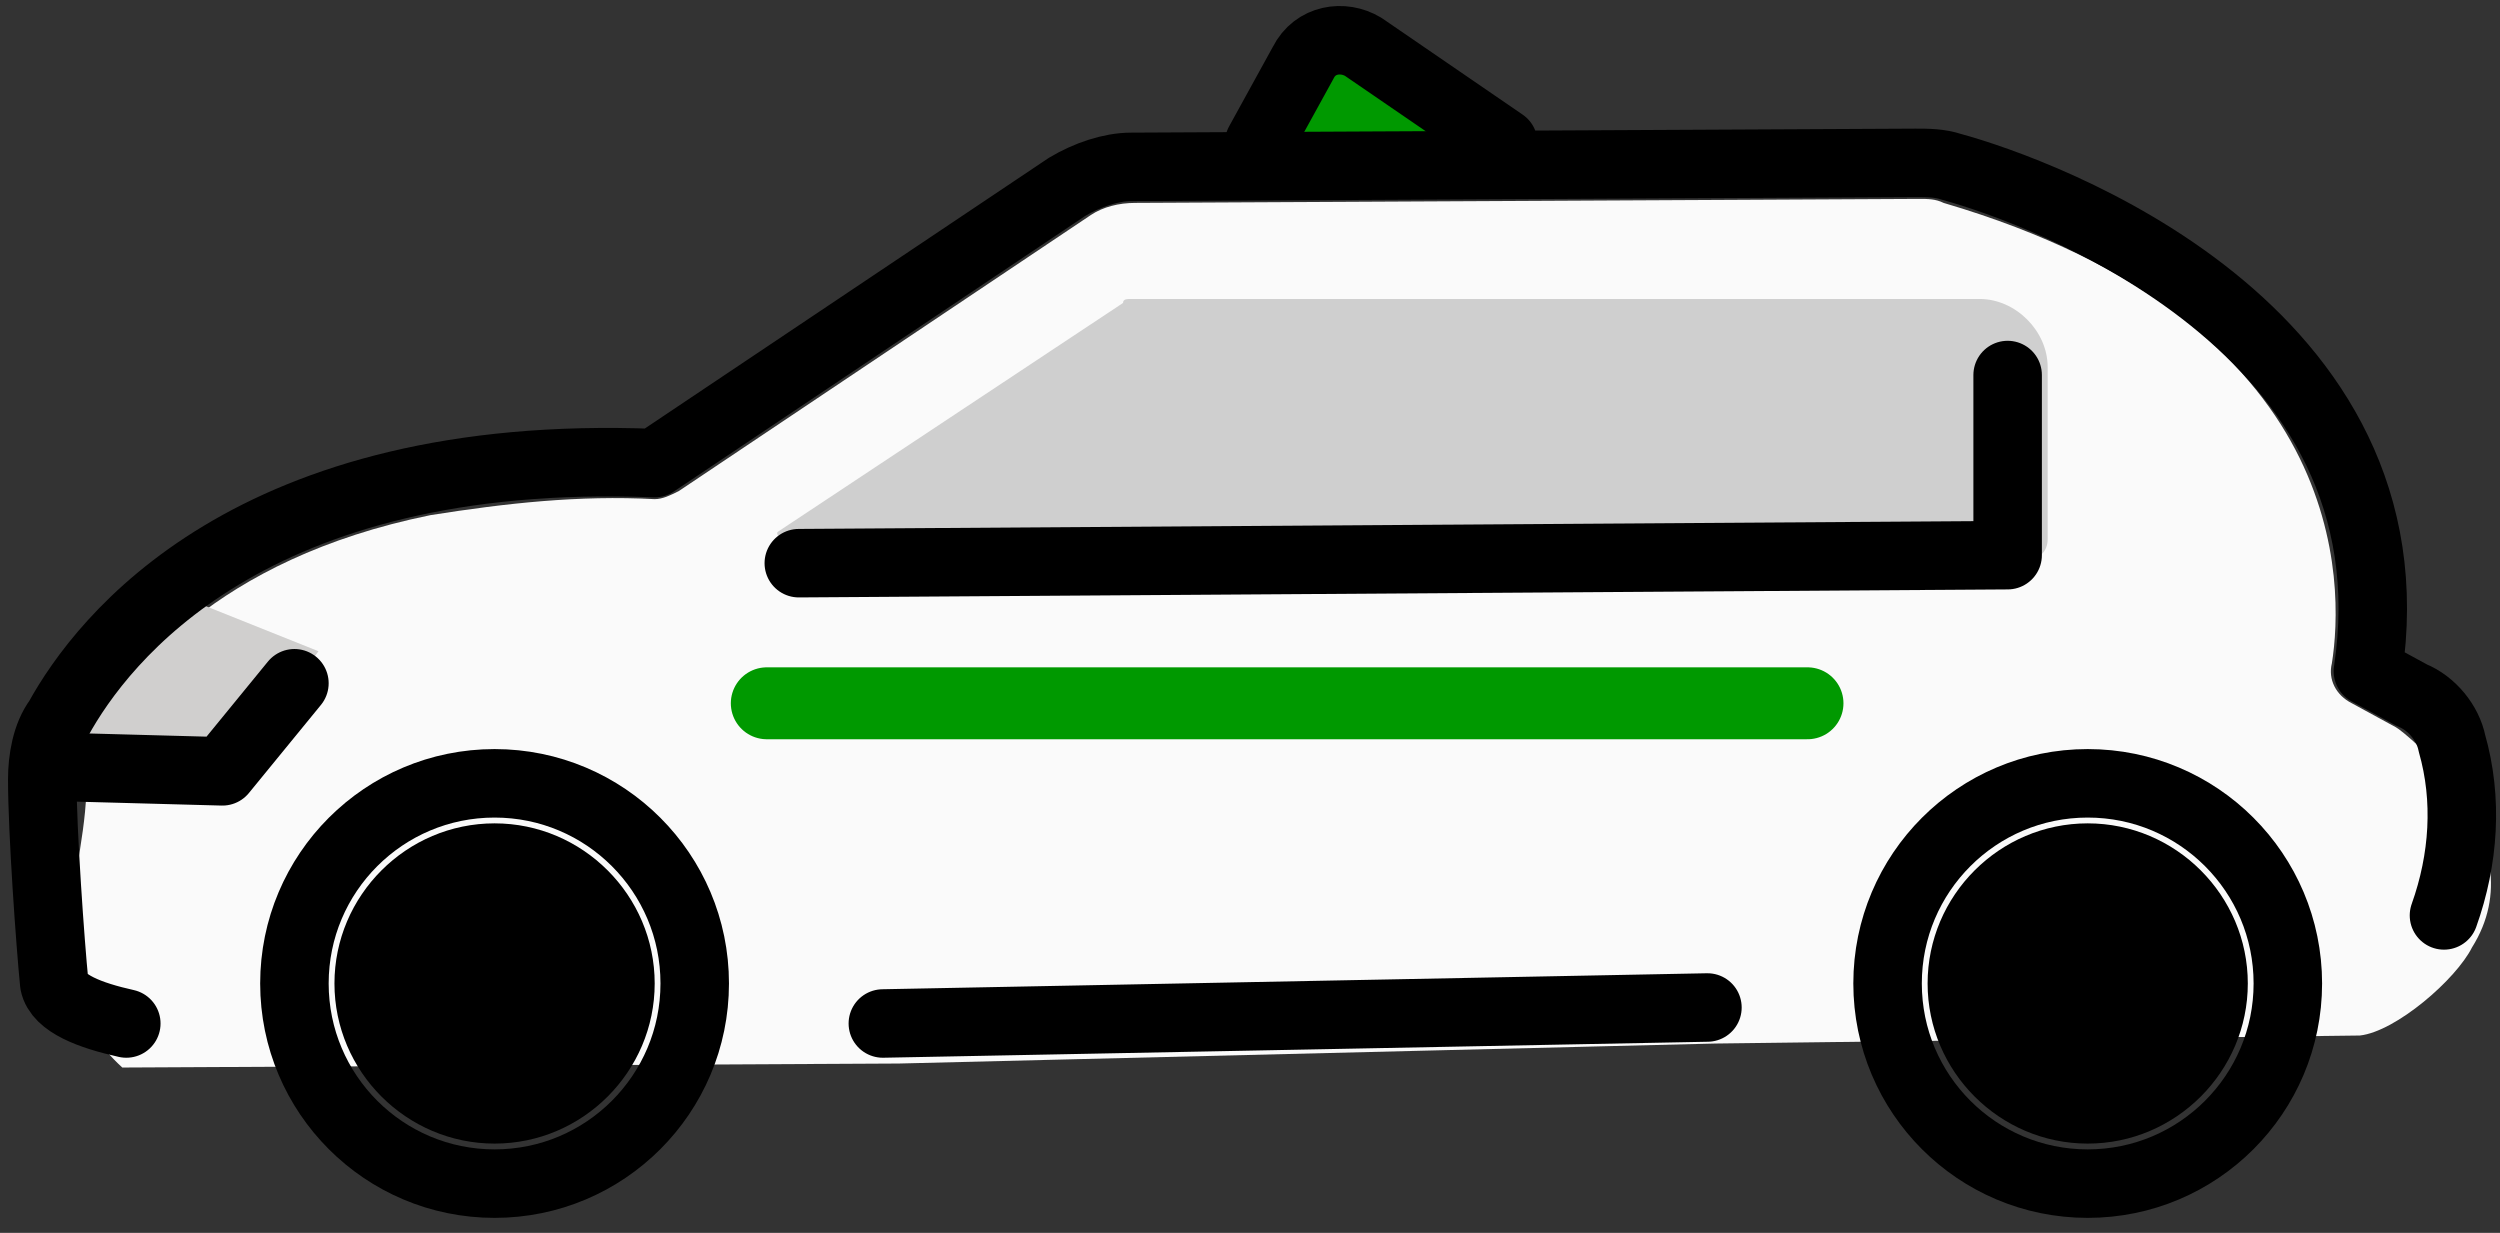 <svg width="73" height="36" viewBox="0 0 73 36" fill="none" xmlns="http://www.w3.org/2000/svg">
<rect x="0" y="0" width="73" height="36" fill="#333333" stroke="none"/>
<path d="M43.896 4.172L39.805 1.367C39.221 1.016 38.403 1.133 38.052 1.834L36.766 4.172" fill="#009900"/>
<path d="M69.961 21.237L68.675 20.536C68.208 20.302 67.974 19.834 68.091 19.367C68.442 17.146 68.675 9.432 56.753 5.925C56.52 5.808 56.286 5.808 56.052 5.808L33.143 5.925C32.675 5.925 32.208 6.042 31.857 6.276L19.818 14.341C19.584 14.458 19.351 14.575 19.117 14.575C16.896 14.458 14.792 14.691 12.571 15.042C6.26 16.328 3.688 19.718 2.753 21.471C2.519 21.821 2.519 22.289 2.519 22.64C2.636 25.445 0.766 28.601 3.571 31.172L26.247 31.055L50.091 30.471L68.909 30.237C69.961 30.12 71.714 28.601 72.182 27.666C74.169 24.51 70.195 21.354 69.961 21.237Z" fill="#FAFAFA"/>
<path d="M14.442 24.042C11.87 24.042 9.766 26.146 9.766 28.718C9.766 31.289 11.87 33.393 14.442 33.393C17.013 33.393 19.117 31.289 19.117 28.718C19.117 26.146 17.013 24.042 14.442 24.042ZM60.961 24.042C58.39 24.042 56.286 26.146 56.286 28.718C56.286 31.289 58.39 33.393 60.961 33.393C63.532 33.393 65.636 31.289 65.636 28.718C65.636 26.146 63.532 24.042 60.961 24.042Z" fill="black"/>
<path d="M59.792 15.743V10.717C59.792 9.666 58.857 8.73 57.805 8.73H33.026C32.909 8.73 32.792 8.73 32.792 8.847L22.74 15.51C22.506 15.627 23.208 15.977 23.325 16.211C23.442 16.328 23.558 16.445 23.675 16.445C30.221 16.445 55.468 16.211 59.208 16.328C59.559 16.328 59.792 16.094 59.792 15.743C59.792 15.86 59.792 15.86 59.792 15.743Z" fill="#CFCFCF"/>
<path d="M4.623 17.146L9.299 19.016L6.844 22.406L1 22.523L4.623 17.146Z" fill="#D0CFCE"/>
<path d="M43.896 4.172L39.805 1.367C39.221 1.016 38.403 1.133 38.052 1.834L36.766 4.172" stroke="black" stroke-width="2" stroke-miterlimit="10" stroke-linecap="round" stroke-linejoin="round"/>
<path d="M3.688 29.886C2.636 29.652 1.701 29.302 1.584 28.717C1.468 27.549 1.234 24.276 1.234 22.756C1.234 22.172 1.351 21.471 1.701 21.003C2.987 18.666 7.312 13.055 19.117 13.523L31.156 5.458C31.74 5.107 32.442 4.873 33.026 4.873L55.935 4.756C56.286 4.756 56.636 4.756 56.987 4.873C59.558 5.575 70.662 9.549 69.143 19.601L70.429 20.302C71.013 20.536 71.481 21.12 71.597 21.704C72.065 23.341 71.948 25.094 71.364 26.73M49.857 29.419L25.779 29.886L49.857 29.419Z" stroke="black" stroke-width="2" stroke-linecap="round" stroke-linejoin="round"/>
<path d="M23.325 16.445L58.623 16.211V10.951" stroke="black" stroke-width="2" stroke-linecap="round" stroke-linejoin="round"/>
<path d="M14.442 34.562C17.669 34.562 20.286 31.945 20.286 28.717C20.286 25.49 17.669 22.873 14.442 22.873C11.214 22.873 8.597 25.49 8.597 28.717C8.597 31.945 11.214 34.562 14.442 34.562Z" stroke="black" stroke-width="2" stroke-linecap="round" stroke-linejoin="round"/>
<path d="M60.961 34.562C64.189 34.562 66.805 31.945 66.805 28.717C66.805 25.49 64.189 22.873 60.961 22.873C57.733 22.873 55.117 25.49 55.117 28.717C55.117 31.945 57.733 34.562 60.961 34.562Z" stroke="black" stroke-width="2" stroke-linecap="round" stroke-linejoin="round"/>
<path d="M8.597 19.951L6.494 22.523L2.169 22.406" stroke="black" stroke-width="2" stroke-linecap="round" stroke-linejoin="round"/>
<path d="M22.39 20.536H52.779" stroke="black" stroke-width="2" stroke-miterlimit="10" stroke-linecap="round" stroke-linejoin="round"/>
<path d="M22.39 20.536H52.779" stroke="#009900" stroke-width="2.1" stroke-miterlimit="10" stroke-linecap="round" stroke-linejoin="round"/>
</svg>
